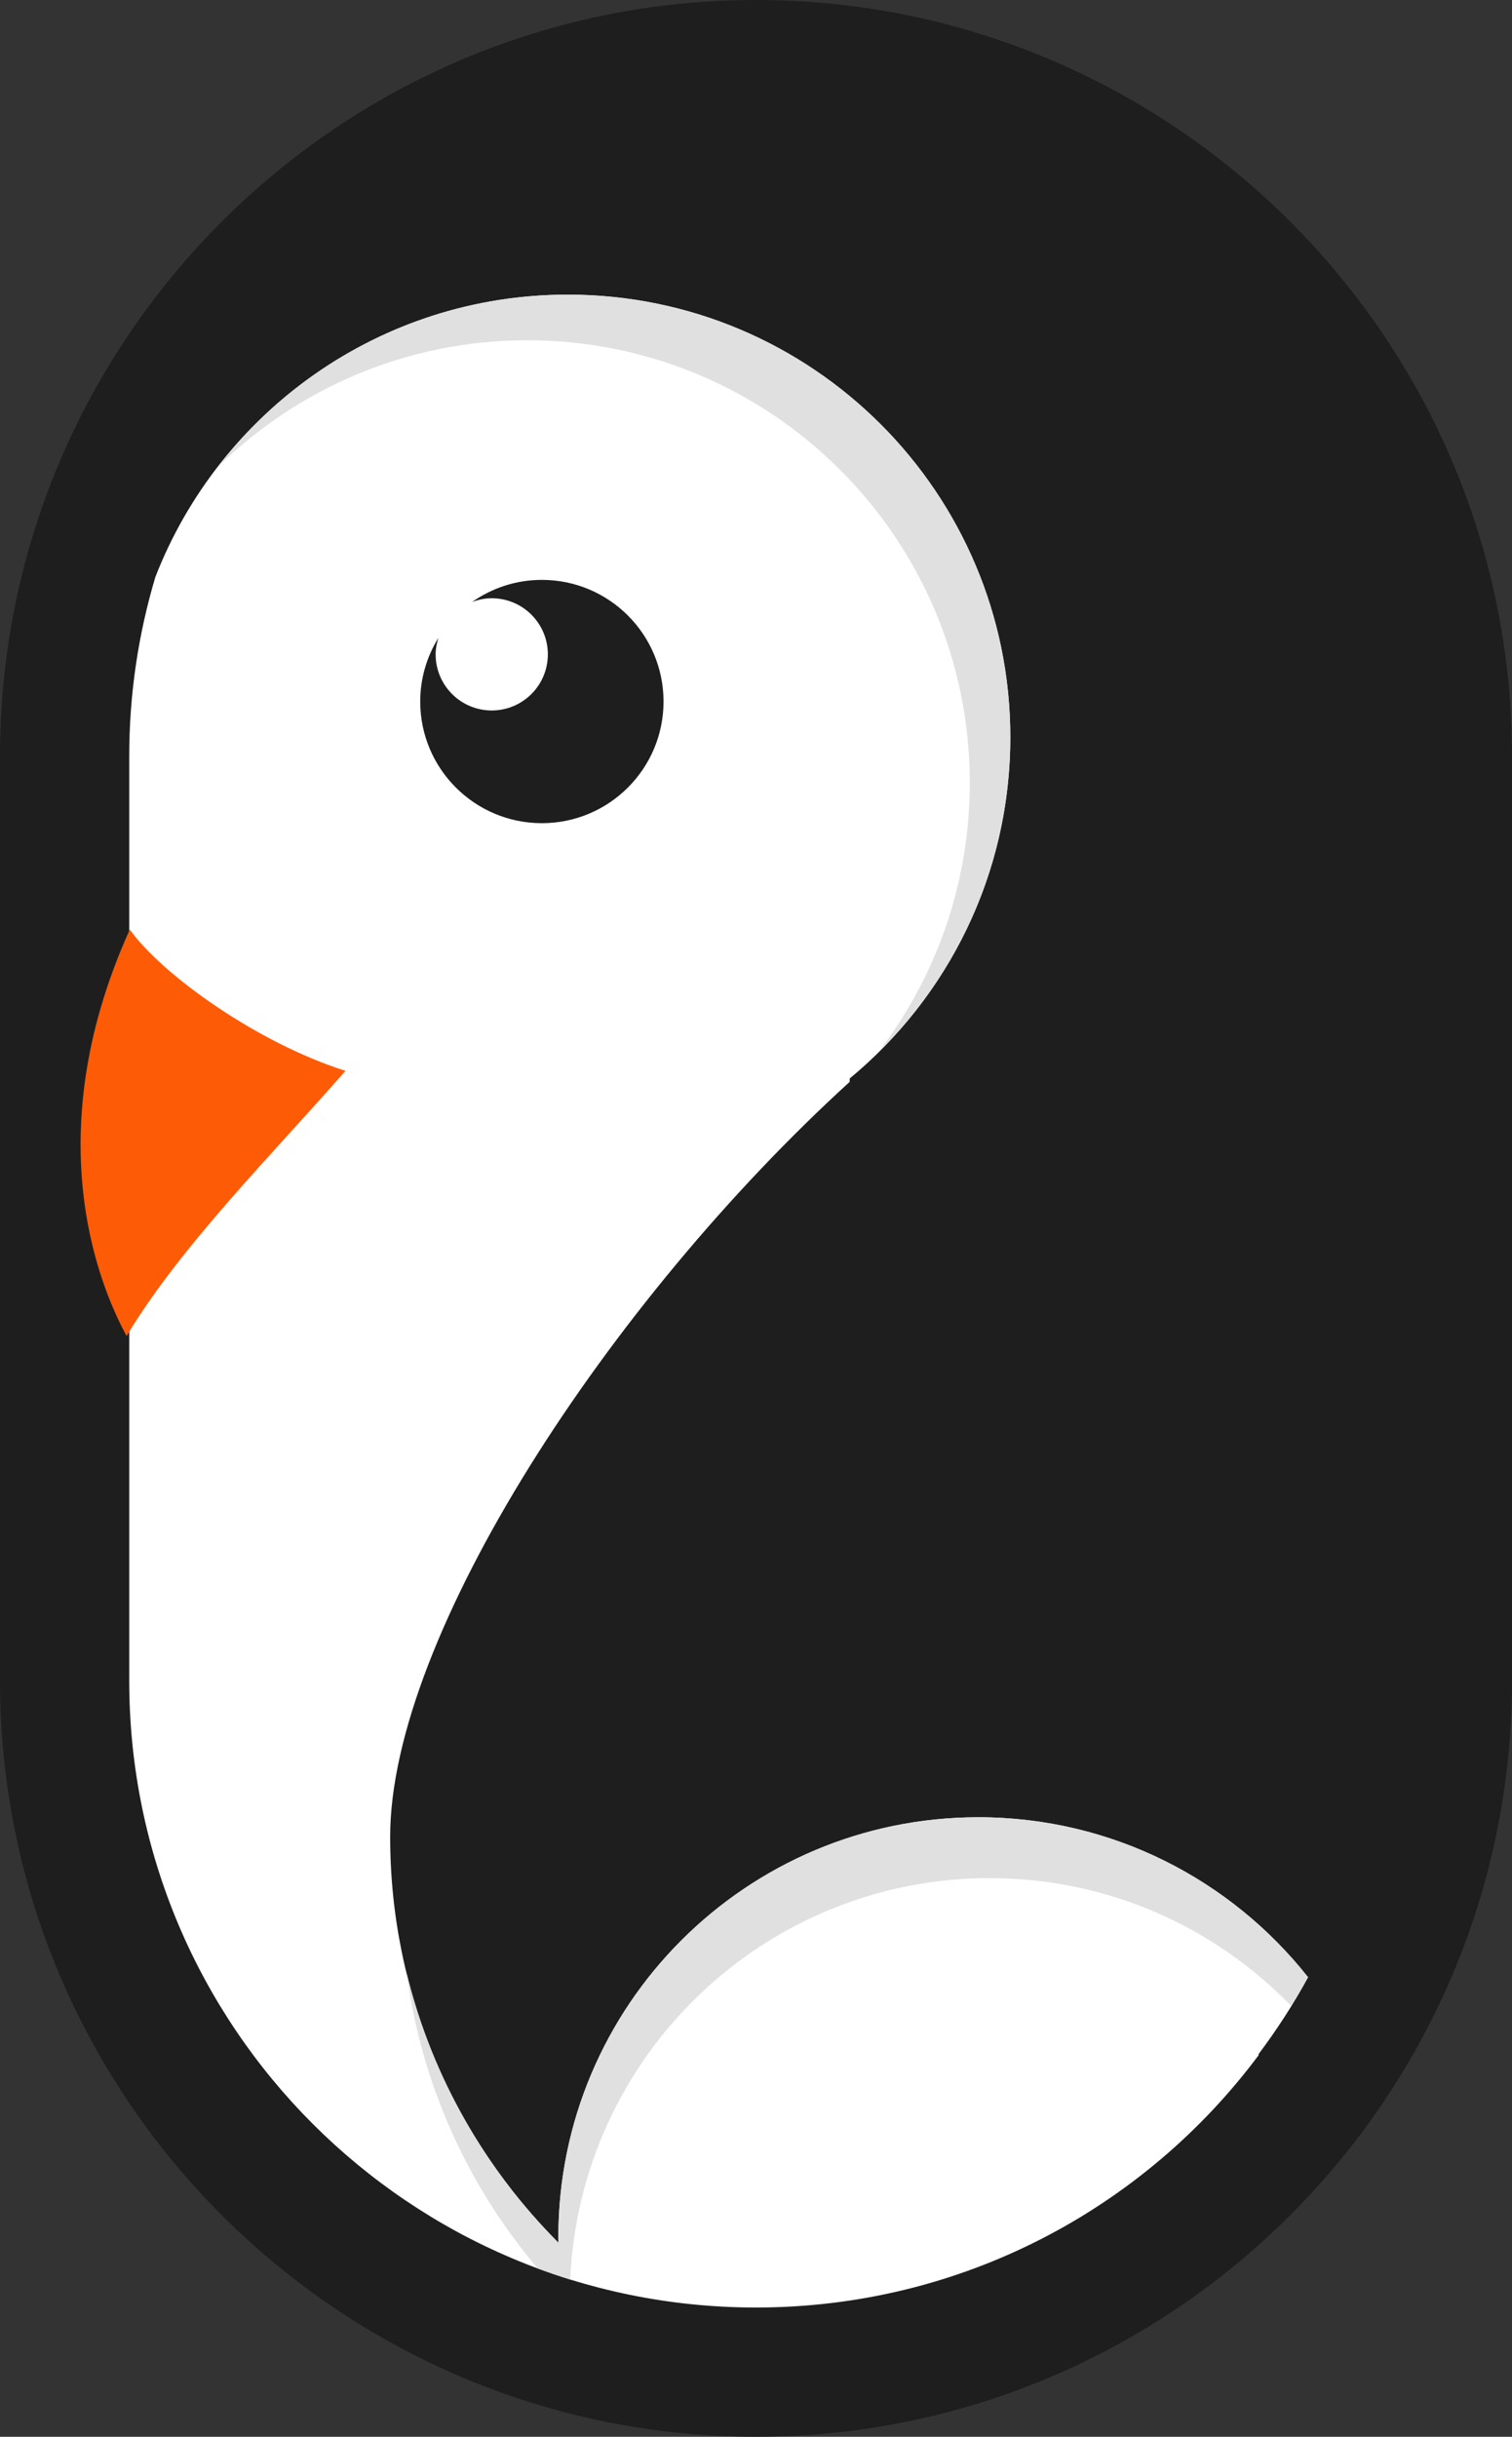 <svg version="1.1" id="图层_1" x="0px" y="0px" width="104.125px" height="167.793px" viewBox="0 0 104.125 167.793" enable-background="new 0 0 104.125 167.793" xml:space="preserve" xmlns="http://www.w3.org/2000/svg" xmlns:xlink="http://www.w3.org/1999/xlink" xmlns:xml="http://www.w3.org/XML/1998/namespace">
  <rect x="0" y="0" width="104.125" height="167.793" fill="#333333" stroke="none"/>
  <path fill="#1E1E1E" d="M52.063,0C23.355,0,0,23.355,0,52.063v63.666c0,28.708,23.355,52.063,52.063,52.063
	s52.063-23.355,52.063-52.063V52.063C104.125,23.355,80.77,0,52.063,0z" class="color c1"/>
  <path fill="#FFFFFF" d="M8.9,52.063v63.666c0,23.839,19.322,43.163,43.162,43.163c14.174,0,26.752-6.832,34.621-17.383
	c-0.008-0.014-0.02-0.027-0.027-0.041c1.262-1.686,2.418-3.455,3.424-5.32c-5.299-6.705-13.496-11.014-22.703-11.014
	c-15.975,0-28.926,12.95-28.926,28.926c0,0.128,0.012,0.252,0.014,0.38c-7.156-7.165-11.596-17.04-11.596-27.965
	c0-13.803,15.047-36.848,31.645-51.98v-0.231c6.756-5.591,11.063-14.04,11.063-23.496c0-16.833-13.643-30.479-30.475-30.479
	c-12.941,0-23.984,8.07-28.404,19.447C9.533,43.644,8.9,47.778,8.9,52.063z" class="color c2"/>
  <path fill="#E0E0E0" d="M38.451,154.061c0-15.976,12.951-28.926,28.926-28.926c9.207,0,17.404,4.309,22.703,11.014
	c-0.363,0.674-0.768,1.32-1.168,1.97c-5.256-5.42-12.605-8.795-20.75-8.795c-15.545,0-28.221,12.262-28.893,27.641
	c-0.758-0.235-1.506-0.493-2.244-0.768c-4.771-5.636-7.994-12.614-9.012-20.295c1.748,7.132,5.424,13.506,10.451,18.539
	C38.463,154.313,38.451,154.188,38.451,154.061z" class="color c3"/>
  <path fill="#E0E0E0" d="M66.785,53.908c0-16.832-13.645-30.478-30.479-30.478c-8.316,0-15.836,3.345-21.33,8.746
	c5.568-7.225,14.295-11.888,24.125-11.888c16.832,0,30.475,13.646,30.475,30.479c0,8.513-3.496,16.203-9.125,21.732
	C64.418,67.354,66.785,60.909,66.785,53.908z" class="color c3"/>
  <path fill="#1E1E1E" d="M30.189,43.923C30.078,44.284,30,44.66,30,45.058c0,2.134,1.73,3.864,3.863,3.864
	c2.135,0,3.865-1.73,3.865-3.864c0-2.133-1.73-3.863-3.865-3.863c-0.477,0-0.928,0.098-1.35,0.256
	c1.361-0.955,3.016-1.521,4.803-1.521c4.627,0,8.379,3.751,8.379,8.377s-3.752,8.376-8.379,8.376c-4.625,0-8.377-3.75-8.377-8.376
	C28.939,46.697,29.402,45.199,30.189,43.923z" class="color c1"/>
  <path fill="#FD5B06" d="M8.717,91.998c3.674-6.142,10.008-12.478,15.074-18.262c-6.09-1.926-12.648-6.637-14.854-9.729
	C2.229,78.847,7.313,89.396,8.717,91.998z" class="color c4"/>
</svg>